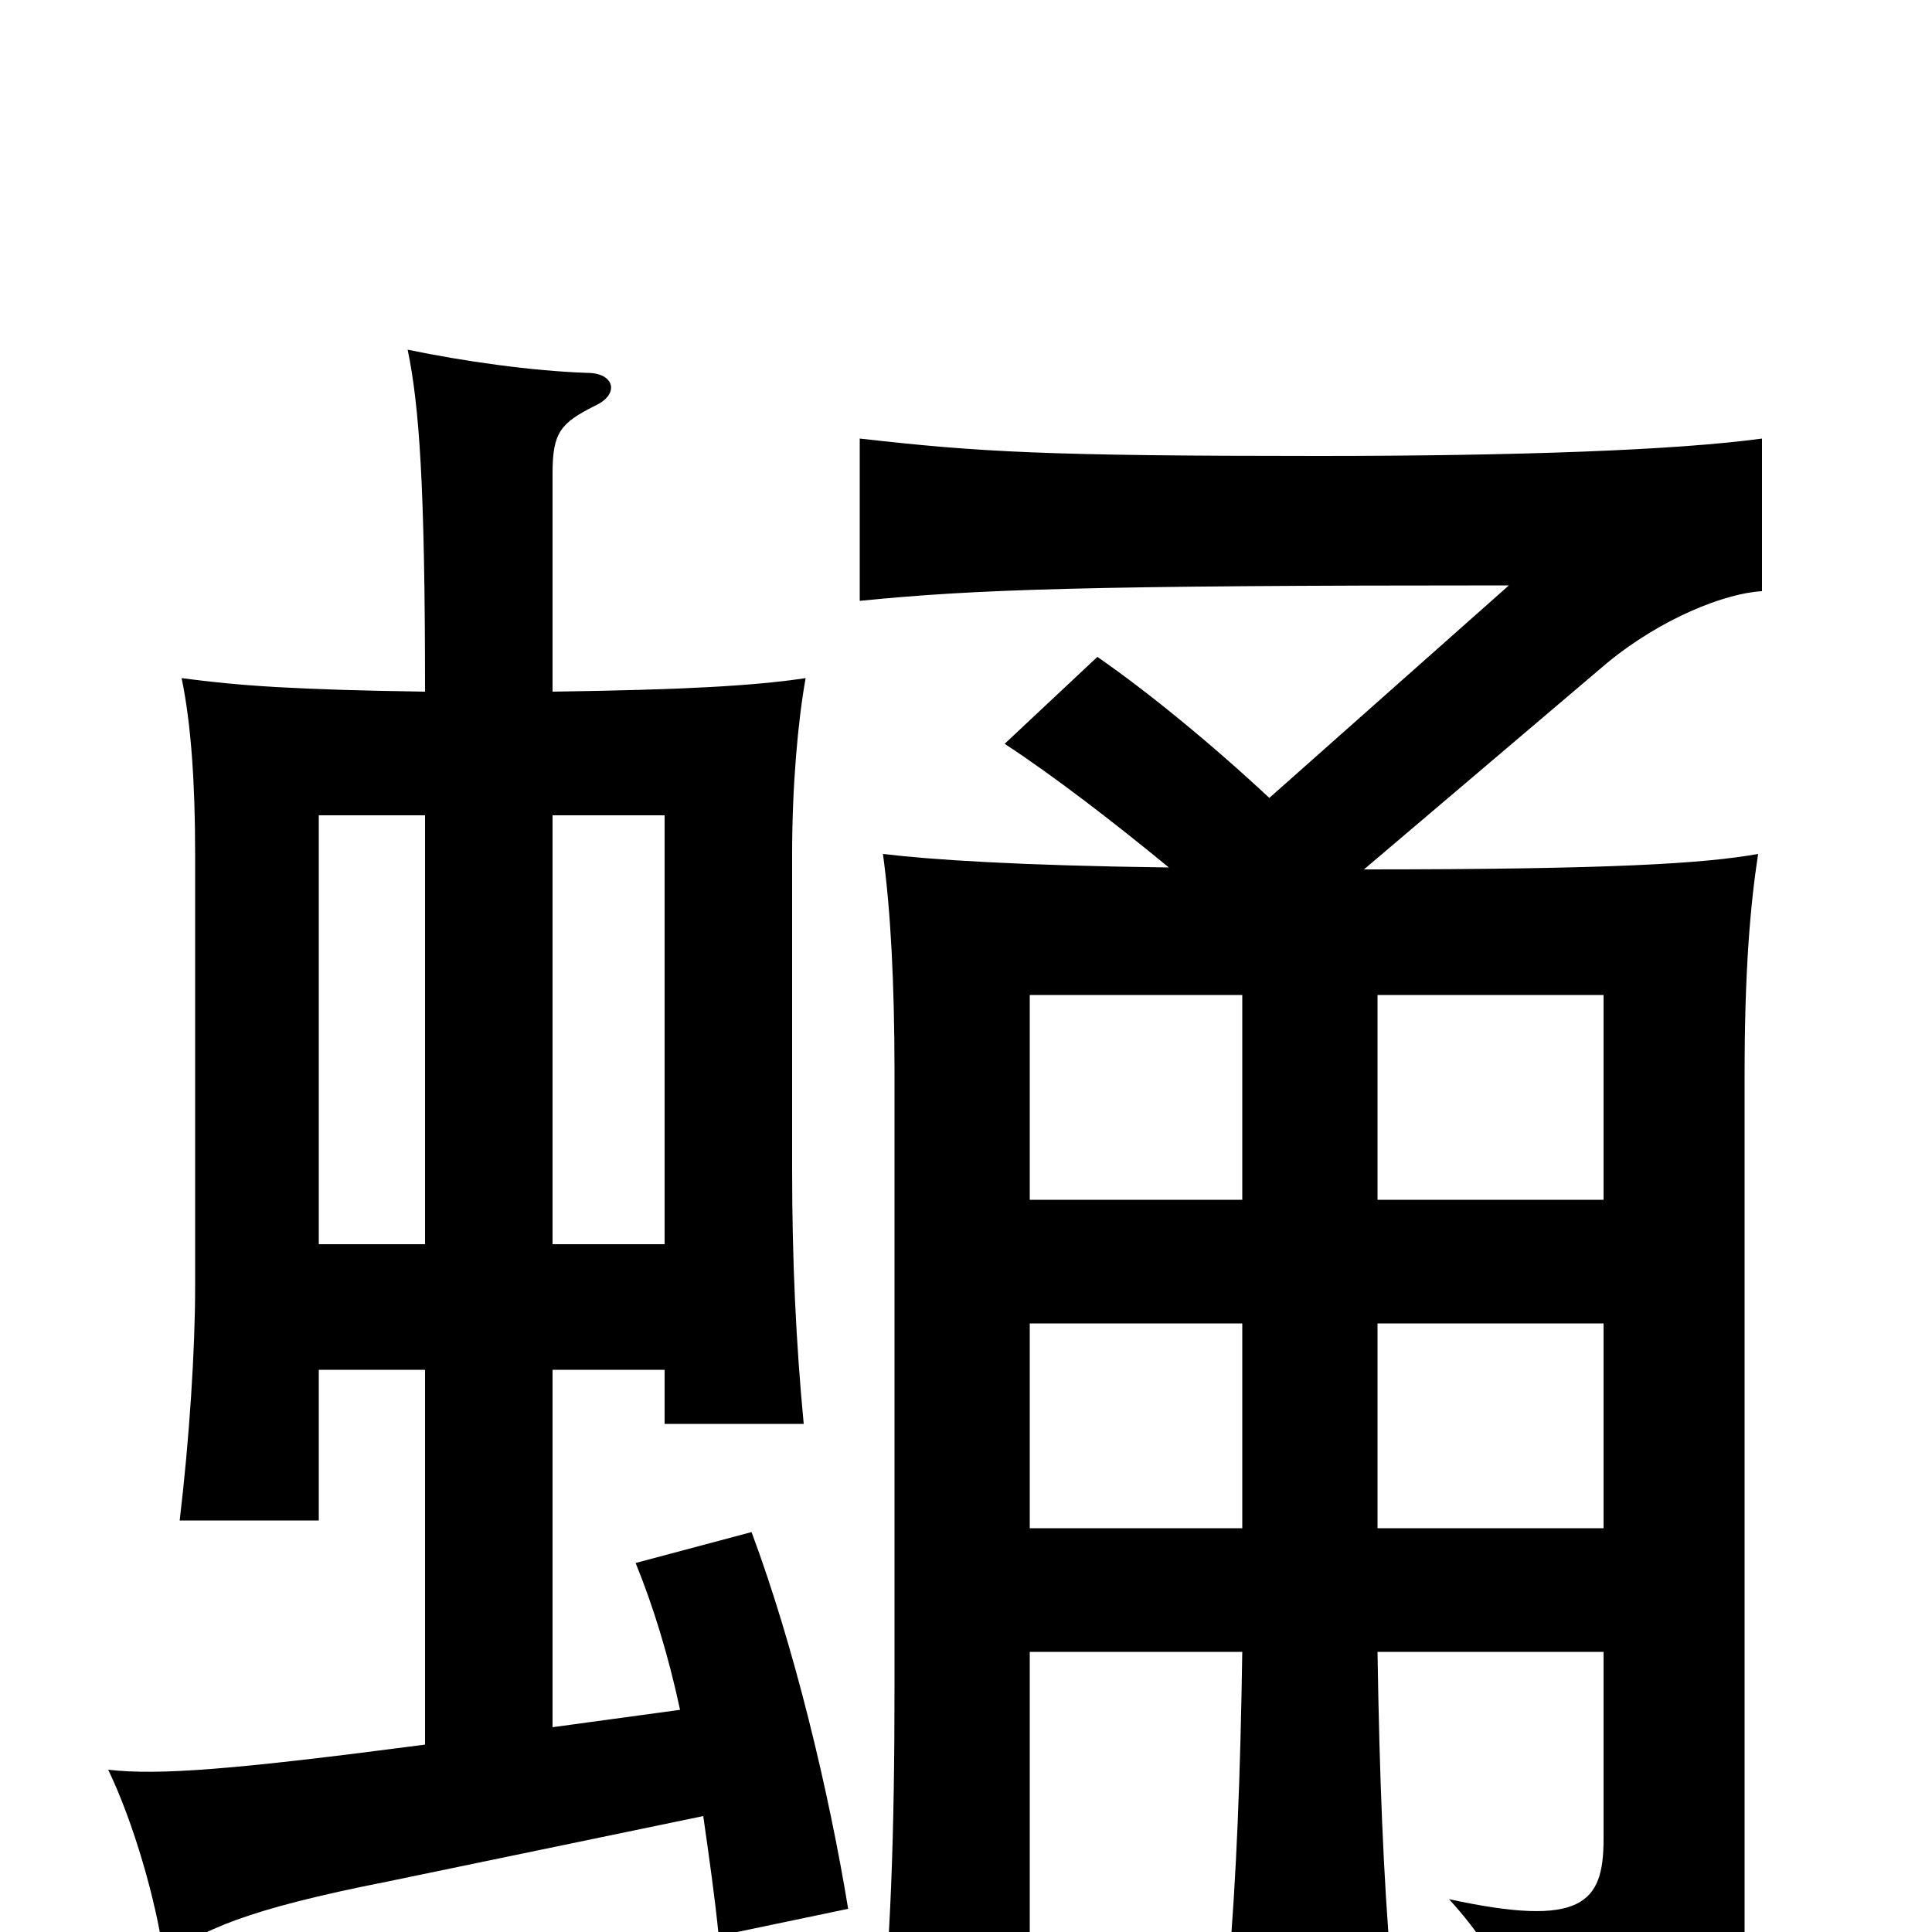 <svg xmlns="http://www.w3.org/2000/svg" viewBox="0 -1000 1000 1000">
	<path fill="#000000" d="M533 -315H643V-209H533ZM643 -485V-379H533V-485ZM830 -379H713V-485H830ZM830 -209H713V-315H830ZM657 -587C627 -615 594 -642 568 -660L520 -615C546 -598 577 -574 605 -551C527 -552 482 -555 457 -558C461 -529 463 -491 463 -444V-128C463 -50 461 7 455 64H533V-145H643C642 -80 640 -29 636 18H720C716 -29 714 -81 713 -145H830V-48C830 -15 819 -2 750 -17C782 18 787 44 786 75C892 59 903 48 903 6V-444C903 -498 906 -532 910 -558C882 -553 834 -550 706 -550L832 -657C860 -680 893 -693 912 -694V-773C868 -767 786 -764 682 -764C541 -764 507 -766 445 -773V-689C505 -695 562 -697 781 -697ZM165 -291H220V-97C121 -84 82 -81 56 -84C69 -57 81 -16 85 14C103 -1 129 -12 200 -26L364 -60C367 -39 370 -18 372 2L439 -12C429 -73 411 -148 389 -207L329 -191C338 -169 346 -143 352 -115L286 -106V-291H344V-263H416C412 -305 410 -347 410 -395V-558C410 -593 413 -627 417 -649C390 -645 355 -643 286 -642V-755C286 -776 290 -781 308 -790C321 -796 318 -807 304 -807C275 -808 240 -813 211 -819C217 -790 220 -749 220 -642C153 -643 124 -645 94 -649C99 -625 101 -594 101 -558V-334C101 -301 98 -255 93 -213H165ZM220 -578V-356H165V-578ZM344 -356H286V-578H344Z"/>
</svg>